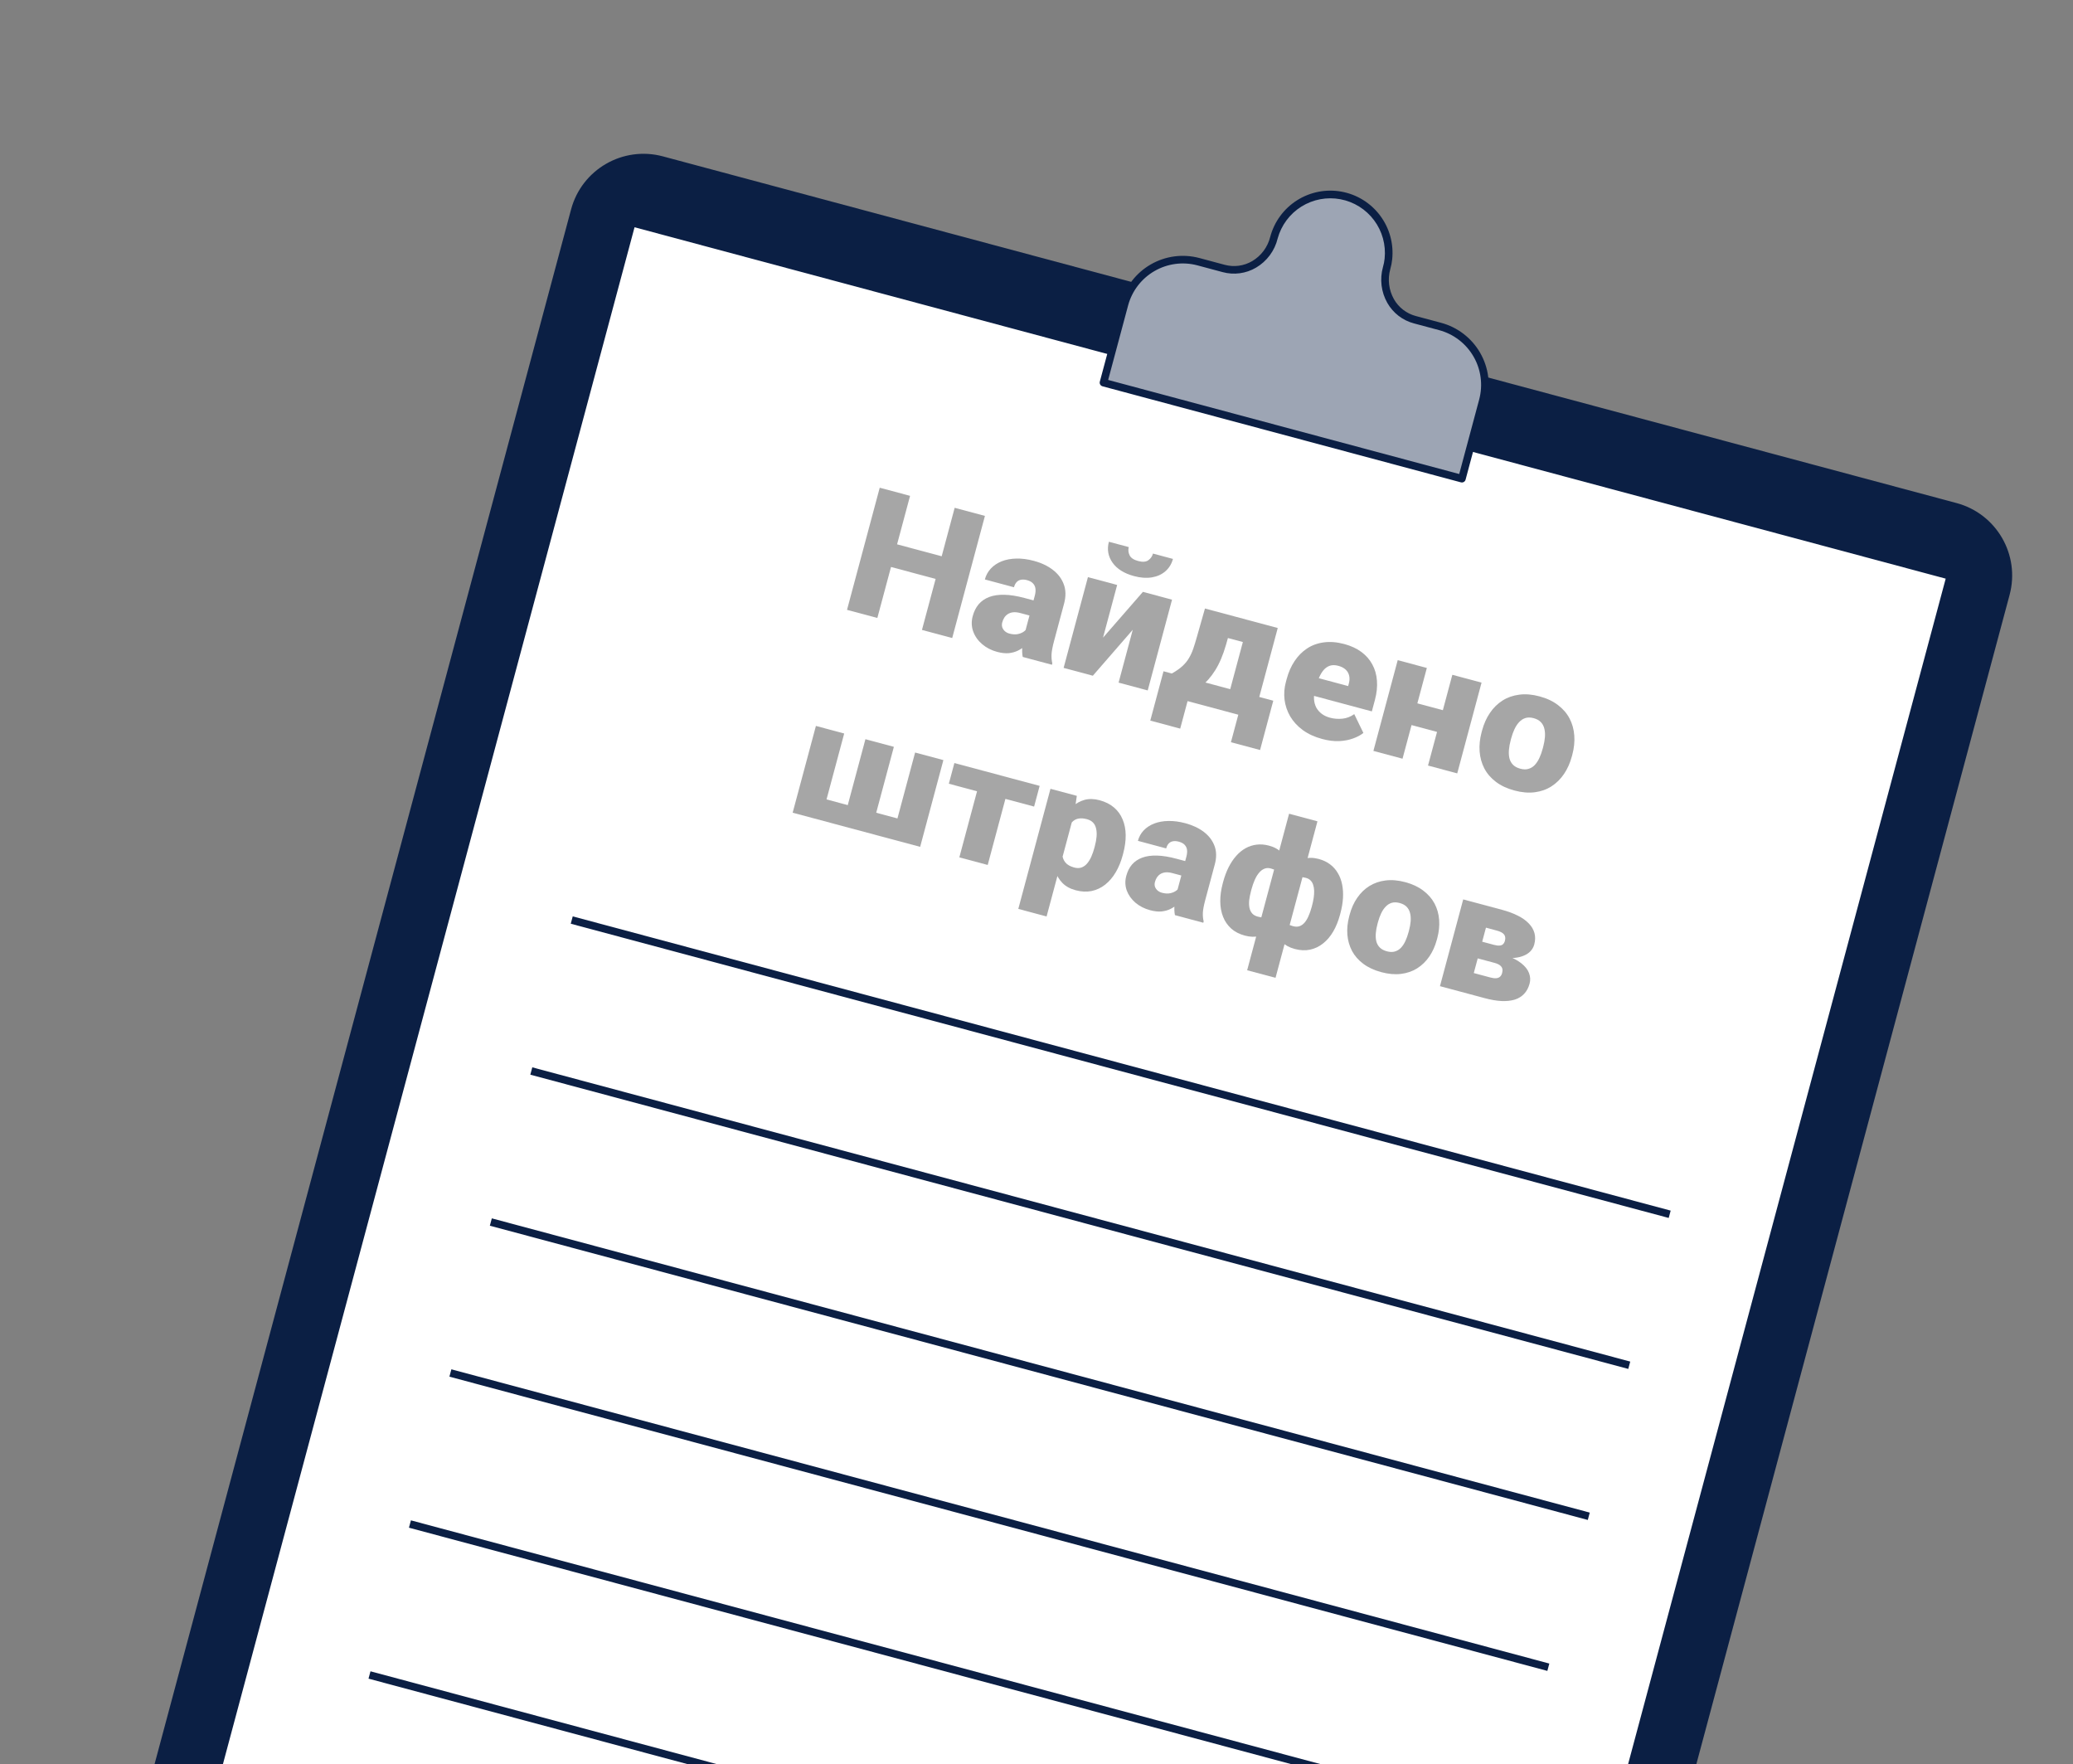 <svg width="181" height="154" viewBox="0 0 181 154" fill="none" xmlns="http://www.w3.org/2000/svg" id="fines" >
<rect x="0" y="0" width="181" height="154" fill="#808080" stroke="none"/>
<path d="M170.835 43.917L57.88 13.651C54.388 12.715 50.799 14.788 49.863 18.28L1.694 198.049C0.758 201.541 2.831 205.131 6.323 206.067L119.278 236.333C122.77 237.268 126.359 235.196 127.295 231.704L175.464 51.934C176.4 48.442 174.327 44.853 170.835 43.917Z" fill="#0B1F44"/>
<path d="M170.298 50.282L55.169 19.434L6.865 199.71L121.993 230.558L170.298 50.282Z" fill="white"/>
<path d="M121.901 230.877L6.779 200.03C6.694 200.008 6.621 199.952 6.577 199.876C6.533 199.799 6.521 199.709 6.544 199.624L54.856 19.322C54.879 19.237 54.934 19.165 55.01 19.12C55.087 19.076 55.177 19.065 55.262 19.087L170.384 49.934C170.469 49.957 170.542 50.013 170.586 50.089C170.63 50.165 170.642 50.256 170.619 50.341L122.307 230.643C122.285 230.728 122.229 230.8 122.153 230.844C122.077 230.888 121.986 230.9 121.901 230.877ZM7.284 199.478L121.752 230.15L169.885 50.515L55.404 19.84L7.284 199.478Z" fill="#0B1F44"/>
<path d="M125.74 28.5L123.534 27.909C123.074 27.779 122.645 27.559 122.272 27.261C121.898 26.963 121.588 26.594 121.358 26.175C121.129 25.756 120.985 25.295 120.936 24.82C120.886 24.345 120.932 23.864 121.07 23.407C121.148 23.145 121.204 22.877 121.237 22.606C121.376 21.329 121.028 20.047 120.262 19.015C119.497 17.983 118.37 17.279 117.108 17.042C115.845 16.806 114.54 17.054 113.452 17.738C112.365 18.422 111.576 19.492 111.243 20.733L111.231 20.777C111.122 21.242 110.922 21.681 110.641 22.067C110.361 22.454 110.006 22.78 109.598 23.028C109.19 23.276 108.737 23.439 108.264 23.51C107.792 23.581 107.311 23.556 106.848 23.438L104.642 22.847C103.973 22.667 103.275 22.62 102.588 22.71C101.901 22.8 101.239 23.024 100.639 23.37C100.038 23.716 99.512 24.177 99.09 24.727C98.668 25.276 98.359 25.904 98.18 26.573L96.35 33.403L127.644 41.788L129.474 34.958C129.653 34.289 129.699 33.591 129.608 32.904C129.518 32.217 129.292 31.555 128.946 30.955C128.599 30.355 128.137 29.83 127.587 29.409C127.037 28.988 126.41 28.679 125.74 28.5Z" fill="#9DA5B4"/>
<path d="M127.558 42.108L96.263 33.723C96.178 33.7 96.106 33.645 96.062 33.569C96.018 33.492 96.006 33.402 96.029 33.317L97.859 26.487C98.245 25.052 99.184 23.83 100.471 23.087C101.757 22.344 103.286 22.142 104.721 22.525L106.927 23.116C107.33 23.225 107.751 23.253 108.165 23.198C108.579 23.142 108.977 23.004 109.337 22.793C109.724 22.563 110.062 22.259 110.331 21.898C110.6 21.537 110.795 21.126 110.904 20.69C111.253 19.366 112.088 18.223 113.244 17.489C114.399 16.755 115.789 16.484 117.136 16.731C118.482 16.978 119.685 17.724 120.505 18.821C121.325 19.917 121.7 21.282 121.556 22.644C121.526 22.933 121.47 23.22 121.389 23.499C121.145 24.378 121.259 25.318 121.706 26.113C121.91 26.475 122.185 26.791 122.514 27.044C122.843 27.298 123.219 27.483 123.62 27.589L125.826 28.18C127.262 28.565 128.487 29.504 129.231 30.791C129.975 32.078 130.178 33.608 129.794 35.044L127.964 41.874C127.942 41.959 127.886 42.031 127.81 42.075C127.734 42.119 127.643 42.131 127.558 42.108ZM96.756 33.168L127.409 41.381L129.153 34.872C129.491 33.606 129.312 32.257 128.656 31.123C128 29.988 126.92 29.16 125.654 28.821L123.448 28.23C122.962 28.101 122.507 27.876 122.109 27.569C121.711 27.261 121.378 26.878 121.13 26.44C120.865 25.971 120.695 25.454 120.629 24.919C120.564 24.383 120.605 23.84 120.749 23.321C120.821 23.076 120.87 22.824 120.896 22.57C121.019 21.38 120.691 20.187 119.975 19.228C119.26 18.268 118.21 17.614 117.034 17.393C115.858 17.172 114.642 17.402 113.627 18.036C112.613 18.67 111.874 19.663 111.557 20.817C111.43 21.346 111.197 21.844 110.873 22.282C110.549 22.719 110.141 23.087 109.672 23.363C109.237 23.62 108.754 23.787 108.254 23.854C107.753 23.922 107.244 23.889 106.756 23.757L104.55 23.166C103.284 22.829 101.937 23.007 100.803 23.662C99.669 24.317 98.841 25.394 98.5 26.659L96.756 33.168Z" fill="#0B1F44"/>
<path d="M145.871 105.685L50.007 79.998L49.835 80.64L145.7 106.326L145.871 105.685Z" fill="#0B1F44"/>
<path d="M142.341 118.864L46.476 93.177L46.304 93.818L142.169 119.505L142.341 118.864Z" fill="#0B1F44"/>
<path d="M138.807 132.048L42.942 106.361L42.77 107.003L138.635 132.689L138.807 132.048Z" fill="#0B1F44"/>
<path d="M135.276 145.226L39.411 119.539L39.239 120.181L135.104 145.867L135.276 145.226Z" fill="#0B1F44"/>
<path d="M131.744 158.411L35.879 132.724L35.707 133.366L131.572 159.052L131.744 158.411Z" fill="#0B1F44"/>
<path d="M128.212 171.589L32.348 145.902L32.176 146.544L128.04 172.23L128.212 171.589Z" fill="#0B1F44"/>
<path d="M83.082 48.793L82.552 50.77L76.914 49.26L77.444 47.283L83.082 48.793ZM79.461 43.287L76.604 53.948L73.956 53.239L76.812 42.577L79.461 43.287ZM85.997 45.038L83.14 55.7L80.499 54.992L83.355 44.33L85.997 45.038Z" fill="#A6A6A6"/>
<path d="M89.477 55.263L90.352 51.997C90.412 51.773 90.431 51.571 90.409 51.392C90.387 51.214 90.317 51.062 90.2 50.936C90.084 50.806 89.908 50.709 89.671 50.645C89.48 50.594 89.308 50.582 89.155 50.609C89.002 50.636 88.874 50.703 88.769 50.812C88.665 50.92 88.586 51.071 88.534 51.267L85.991 50.585C86.089 50.219 86.263 49.902 86.512 49.634C86.769 49.362 87.084 49.151 87.459 49.001C87.838 48.851 88.264 48.772 88.736 48.762C89.214 48.749 89.725 48.815 90.268 48.961C90.917 49.135 91.468 49.395 91.919 49.741C92.376 50.088 92.697 50.511 92.881 51.011C93.067 51.505 93.076 52.068 92.907 52.697L92.038 55.941C91.899 56.459 91.824 56.86 91.812 57.144C91.802 57.424 91.825 57.679 91.882 57.909L91.849 58.033L89.298 57.35C89.243 57.073 89.232 56.751 89.266 56.384C89.306 56.012 89.376 55.639 89.477 55.263ZM90.55 52.497L90.212 53.819L89.087 53.518C88.851 53.455 88.641 53.433 88.458 53.452C88.28 53.472 88.126 53.525 87.995 53.61C87.871 53.692 87.767 53.795 87.686 53.92C87.609 54.045 87.55 54.184 87.509 54.335C87.47 54.482 87.47 54.623 87.509 54.759C87.555 54.892 87.632 55.007 87.74 55.104C87.849 55.201 87.981 55.27 88.138 55.312C88.419 55.388 88.672 55.4 88.896 55.35C89.126 55.297 89.314 55.209 89.46 55.086C89.606 54.963 89.697 54.835 89.732 54.703L90.02 55.864C89.867 56.032 89.698 56.199 89.514 56.364C89.335 56.53 89.126 56.673 88.889 56.793C88.659 56.909 88.393 56.984 88.093 57.019C87.793 57.048 87.45 57.011 87.063 56.908C86.56 56.773 86.124 56.549 85.755 56.235C85.391 55.923 85.131 55.555 84.975 55.132C84.82 54.703 84.805 54.254 84.931 53.786C85.041 53.376 85.214 53.03 85.452 52.748C85.694 52.468 86.001 52.257 86.373 52.116C86.745 51.975 87.189 51.911 87.703 51.923C88.217 51.935 88.802 52.029 89.456 52.204L90.55 52.497Z" fill="#A6A6A6"/>
<path d="M96.309 55.665L99.791 51.669L102.334 52.351L100.211 60.274L97.668 59.592L98.904 54.979L95.419 58.99L92.868 58.306L94.991 50.383L97.542 51.067L96.309 55.665ZM100.67 48.326L102.414 48.793C102.296 49.233 102.075 49.592 101.752 49.872C101.436 50.148 101.043 50.325 100.575 50.404C100.106 50.482 99.587 50.446 99.019 50.293C98.159 50.063 97.532 49.672 97.141 49.123C96.75 48.568 96.644 47.959 96.821 47.295L98.557 47.76C98.493 47.999 98.516 48.236 98.626 48.469C98.736 48.703 98.985 48.871 99.372 48.975C99.76 49.079 100.057 49.056 100.264 48.908C100.471 48.759 100.606 48.565 100.67 48.326Z" fill="#A6A6A6"/>
<path d="M105.209 53.121L107.753 53.803L107.046 56.29C106.79 57.184 106.475 57.926 106.101 58.517C105.734 59.103 105.324 59.567 104.872 59.906C104.421 60.24 103.944 60.471 103.441 60.598C102.944 60.721 102.441 60.767 101.932 60.735L101.66 60.662L102.109 58.773L102.314 58.797C102.694 58.585 103.002 58.369 103.239 58.15C103.482 57.927 103.675 57.691 103.817 57.441C103.965 57.193 104.089 56.92 104.19 56.623C104.293 56.321 104.397 55.983 104.502 55.608L105.209 53.121ZM105.919 53.311L111.564 54.824L109.441 62.747L106.905 62.067L108.518 56.048L105.409 55.215L105.919 53.311ZM101.589 58.602L111.174 61.171L110.02 65.476L107.477 64.795L108.12 62.393L103.69 61.206L103.047 63.608L100.435 62.908L101.589 58.602Z" fill="#A6A6A6"/>
<path d="M115.454 64.515C114.79 64.337 114.223 64.078 113.754 63.738C113.285 63.392 112.918 62.993 112.651 62.54C112.389 62.088 112.225 61.604 112.158 61.089C112.096 60.575 112.134 60.06 112.273 59.542L112.348 59.264C112.503 58.683 112.73 58.169 113.028 57.72C113.328 57.267 113.691 56.898 114.117 56.615C114.544 56.331 115.031 56.153 115.579 56.08C116.128 56.002 116.73 56.051 117.384 56.226C117.962 56.382 118.456 56.611 118.866 56.914C119.275 57.217 119.593 57.58 119.82 58.002C120.052 58.425 120.187 58.898 120.225 59.42C120.267 59.945 120.209 60.505 120.049 61.1L119.781 62.103L113.109 60.316L113.523 58.771L117.712 59.893L117.763 59.703C117.838 59.44 117.851 59.203 117.8 58.991C117.754 58.779 117.651 58.6 117.491 58.453C117.331 58.305 117.118 58.196 116.851 58.124C116.574 58.05 116.33 58.047 116.117 58.116C115.91 58.186 115.728 58.31 115.573 58.488C115.423 58.663 115.293 58.876 115.183 59.129C115.072 59.382 114.977 59.655 114.898 59.948L114.824 60.226C114.745 60.519 114.714 60.796 114.731 61.056C114.752 61.319 114.818 61.556 114.928 61.769C115.045 61.978 115.201 62.158 115.398 62.31C115.599 62.464 115.844 62.579 116.13 62.656C116.477 62.749 116.837 62.777 117.208 62.74C117.579 62.704 117.924 62.571 118.244 62.343L119.042 63.985C118.814 64.17 118.518 64.329 118.154 64.462C117.794 64.596 117.385 64.674 116.926 64.698C116.468 64.716 115.977 64.655 115.454 64.515Z" fill="#A6A6A6"/>
<path d="M126.901 62.245L126.393 64.142L122.318 63.05L122.826 61.154L126.901 62.245ZM124.582 58.312L122.459 66.235L119.916 65.554L122.039 57.631L124.582 58.312ZM129.359 59.592L127.236 67.515L124.685 66.832L126.808 58.909L129.359 59.592Z" fill="#A6A6A6"/>
<path d="M129.363 63.925L129.404 63.772C129.56 63.191 129.789 62.679 130.09 62.237C130.394 61.789 130.76 61.43 131.188 61.157C131.617 60.885 132.103 60.714 132.644 60.645C133.187 60.571 133.778 60.619 134.417 60.791C135.061 60.963 135.6 61.217 136.033 61.553C136.472 61.885 136.81 62.276 137.045 62.727C137.28 63.177 137.417 63.672 137.456 64.21C137.496 64.744 137.439 65.302 137.283 65.883L137.242 66.037C137.087 66.613 136.859 67.124 136.556 67.571C136.254 68.014 135.888 68.374 135.457 68.651C135.029 68.923 134.543 69.094 134.002 69.163C133.46 69.233 132.87 69.182 132.231 69.01C131.592 68.839 131.053 68.588 130.613 68.255C130.174 67.923 129.836 67.532 129.601 67.082C129.367 66.626 129.23 66.132 129.19 65.598C129.151 65.059 129.209 64.501 129.363 63.925ZM131.947 64.453L131.906 64.607C131.826 64.905 131.774 65.189 131.75 65.46C131.726 65.731 131.741 65.978 131.794 66.201C131.849 66.42 131.953 66.608 132.105 66.763C132.257 66.919 132.469 67.034 132.741 67.106C133.008 67.178 133.243 67.184 133.448 67.123C133.658 67.064 133.841 66.954 133.998 66.792C134.156 66.625 134.292 66.418 134.407 66.172C134.522 65.925 134.619 65.653 134.699 65.355L134.74 65.201C134.817 64.913 134.867 64.636 134.89 64.37C134.914 64.1 134.899 63.852 134.846 63.629C134.794 63.4 134.692 63.206 134.541 63.045C134.39 62.884 134.179 62.767 133.907 62.694C133.64 62.623 133.401 62.619 133.19 62.683C132.984 62.748 132.801 62.866 132.642 63.038C132.484 63.205 132.348 63.412 132.233 63.658C132.12 63.9 132.025 64.165 131.947 64.453Z" fill="#A6A6A6"/>
<path d="M71.24 63.373L73.709 64.034L72.167 69.788L74.021 70.285L75.563 64.531L78.047 65.197L76.505 70.951L78.359 71.448L79.901 65.694L82.37 66.355L80.341 73.929L69.21 70.947L71.24 63.373Z" fill="#A6A6A6"/>
<path d="M88.269 67.936L86.24 75.51L83.763 74.846L85.792 67.272L88.269 67.936ZM90.775 68.607L90.291 70.413L82.846 68.418L83.33 66.612L90.775 68.607Z" fill="#A6A6A6"/>
<path d="M93.799 70.978L91.38 80.008L88.911 79.346L91.72 68.861L94.021 69.477L93.799 70.978ZM98.065 74.522L98.025 74.669C97.878 75.22 97.675 75.713 97.417 76.149C97.159 76.585 96.853 76.943 96.501 77.224C96.148 77.504 95.752 77.691 95.314 77.784C94.882 77.873 94.414 77.85 93.911 77.715C93.437 77.588 93.056 77.379 92.768 77.086C92.479 76.794 92.268 76.44 92.133 76.024C91.999 75.607 91.922 75.152 91.903 74.656C91.884 74.161 91.901 73.648 91.954 73.117L92.005 72.928C92.234 72.404 92.482 71.928 92.749 71.499C93.017 71.066 93.312 70.705 93.636 70.417C93.959 70.128 94.316 69.931 94.705 69.825C95.1 69.721 95.534 69.732 96.008 69.859C96.511 69.994 96.929 70.204 97.261 70.488C97.598 70.773 97.85 71.121 98.018 71.531C98.192 71.938 98.281 72.394 98.287 72.901C98.293 73.408 98.219 73.948 98.065 74.522ZM95.556 74.007L95.595 73.86C95.674 73.566 95.724 73.292 95.745 73.038C95.767 72.778 95.754 72.545 95.705 72.337C95.661 72.13 95.574 71.956 95.444 71.817C95.314 71.677 95.134 71.576 94.905 71.514C94.641 71.444 94.408 71.424 94.206 71.455C94.01 71.482 93.837 71.561 93.687 71.691C93.543 71.817 93.418 71.991 93.312 72.213C93.211 72.431 93.122 72.695 93.045 73.004L92.891 73.578C92.786 73.93 92.739 74.253 92.749 74.546C92.761 74.834 92.85 75.08 93.015 75.284C93.18 75.489 93.438 75.638 93.79 75.732C94.025 75.795 94.234 75.796 94.418 75.735C94.603 75.67 94.767 75.556 94.909 75.394C95.053 75.228 95.178 75.026 95.284 74.79C95.389 74.553 95.48 74.292 95.556 74.007Z" fill="#A6A6A6"/>
<path d="M102.753 77.894L103.59 74.772C103.647 74.557 103.665 74.364 103.643 74.193C103.62 74.022 103.552 73.876 103.438 73.756C103.325 73.63 103.153 73.537 102.924 73.476C102.738 73.426 102.571 73.414 102.423 73.439C102.275 73.464 102.151 73.528 102.05 73.632C101.949 73.734 101.873 73.879 101.823 74.066L99.354 73.404C99.448 73.054 99.615 72.752 99.856 72.496C100.104 72.237 100.409 72.036 100.772 71.894C101.14 71.752 101.552 71.678 102.01 71.67C102.473 71.659 102.969 71.725 103.497 71.866C104.127 72.035 104.662 72.286 105.101 72.618C105.546 72.953 105.858 73.359 106.039 73.838C106.221 74.311 106.231 74.85 106.07 75.451L105.239 78.552C105.107 79.047 105.035 79.431 105.025 79.703C105.016 79.971 105.04 80.215 105.096 80.435L105.064 80.554L102.587 79.89C102.533 79.625 102.521 79.317 102.552 78.965C102.59 78.61 102.657 78.253 102.753 77.894ZM103.783 75.251L103.46 76.515L102.368 76.223C102.139 76.161 101.935 76.139 101.758 76.157C101.585 76.175 101.436 76.225 101.309 76.306C101.189 76.384 101.089 76.483 101.01 76.602C100.936 76.722 100.88 76.854 100.841 76.999C100.804 77.139 100.804 77.274 100.842 77.404C100.887 77.531 100.962 77.641 101.068 77.735C101.174 77.828 101.302 77.895 101.454 77.936C101.727 78.009 101.973 78.022 102.189 77.975C102.412 77.925 102.594 77.841 102.736 77.724C102.877 77.607 102.965 77.485 102.998 77.359L103.282 78.471C103.134 78.631 102.971 78.79 102.793 78.947C102.619 79.106 102.418 79.242 102.189 79.356C101.965 79.466 101.708 79.537 101.417 79.569C101.127 79.596 100.794 79.559 100.418 79.459C99.929 79.328 99.505 79.112 99.146 78.811C98.792 78.51 98.538 78.157 98.385 77.751C98.234 77.341 98.218 76.911 98.338 76.463C98.443 76.071 98.61 75.741 98.839 75.472C99.073 75.205 99.37 75.004 99.731 74.871C100.091 74.737 100.521 74.677 101.02 74.691C101.519 74.705 102.086 74.796 102.721 74.967L103.783 75.251Z" fill="#A6A6A6"/>
<path d="M117.037 79.718L116.998 79.865C116.85 80.416 116.651 80.905 116.4 81.333C116.151 81.756 115.854 82.102 115.51 82.37C115.171 82.639 114.793 82.818 114.376 82.906C113.966 82.992 113.522 82.97 113.043 82.842C112.579 82.717 112.206 82.515 111.925 82.235C111.645 81.954 111.437 81.616 111.302 81.22C111.169 80.819 111.091 80.376 111.069 79.89C111.053 79.405 111.073 78.898 111.132 78.368L111.182 78.179C111.407 77.654 111.652 77.17 111.917 76.726C112.183 76.282 112.477 75.908 112.799 75.604C113.121 75.3 113.476 75.09 113.863 74.974C114.25 74.858 114.674 74.861 115.133 74.984C115.519 75.087 115.851 75.244 116.13 75.454C116.409 75.663 116.634 75.916 116.806 76.213C116.984 76.505 117.11 76.837 117.184 77.207C117.259 77.572 117.284 77.966 117.26 78.39C117.235 78.813 117.161 79.256 117.037 79.718ZM114.521 79.201L114.56 79.054C114.623 78.821 114.67 78.596 114.702 78.38C114.735 78.158 114.748 77.952 114.742 77.76C114.736 77.569 114.706 77.395 114.654 77.241C114.606 77.088 114.53 76.96 114.426 76.858C114.323 76.755 114.191 76.682 114.03 76.639C113.663 76.541 113.344 76.54 113.072 76.637C112.801 76.73 112.575 76.909 112.394 77.176C112.213 77.438 112.071 77.775 111.966 78.187L111.812 78.761C111.712 79.114 111.679 79.43 111.715 79.71C111.751 79.985 111.866 80.221 112.059 80.417C112.258 80.611 112.544 80.757 112.915 80.857C113.12 80.912 113.304 80.911 113.466 80.854C113.633 80.794 113.782 80.689 113.911 80.539C114.042 80.383 114.156 80.194 114.252 79.97C114.355 79.742 114.445 79.486 114.521 79.201ZM106.761 77.122L106.8 76.975C106.924 76.513 107.081 76.093 107.272 75.713C107.463 75.335 107.682 75.005 107.929 74.727C108.178 74.443 108.45 74.219 108.746 74.053C109.048 73.884 109.372 73.778 109.718 73.736C110.065 73.693 110.428 73.723 110.809 73.825C111.274 73.95 111.644 74.159 111.921 74.454C112.199 74.748 112.401 75.107 112.528 75.531C112.655 75.956 112.723 76.426 112.731 76.944C112.744 77.462 112.716 78.005 112.648 78.572L112.601 78.747C112.385 79.239 112.146 79.691 111.885 80.1C111.628 80.512 111.339 80.857 111.018 81.136C110.702 81.417 110.352 81.608 109.969 81.71C109.586 81.813 109.159 81.801 108.69 81.675C108.217 81.549 107.821 81.345 107.503 81.065C107.187 80.78 106.949 80.436 106.79 80.033C106.631 79.631 106.549 79.183 106.545 78.692C106.541 78.196 106.614 77.673 106.761 77.122ZM109.27 77.637L109.231 77.784C109.154 78.069 109.101 78.334 109.072 78.582C109.048 78.825 109.055 79.045 109.092 79.24C109.133 79.436 109.212 79.602 109.327 79.738C109.444 79.869 109.605 79.962 109.81 80.017C110.186 80.118 110.507 80.134 110.771 80.065C111.037 79.991 111.255 79.842 111.425 79.617C111.6 79.394 111.731 79.102 111.817 78.74L111.966 78.187C112.085 77.778 112.13 77.415 112.1 77.097C112.077 76.776 111.971 76.507 111.782 76.292C111.6 76.073 111.323 75.914 110.952 75.814C110.747 75.759 110.558 75.769 110.387 75.843C110.216 75.912 110.061 76.033 109.92 76.206C109.781 76.373 109.658 76.58 109.55 76.826C109.442 77.073 109.349 77.343 109.27 77.637ZM108.893 84.701L112.554 71.037L115.031 71.701L111.37 85.364L108.893 84.701Z" fill="#A6A6A6"/>
<path d="M117.804 79.991L117.844 79.844C117.992 79.289 118.212 78.8 118.504 78.378C118.796 77.951 119.15 77.608 119.565 77.349C119.98 77.09 120.45 76.929 120.975 76.864C121.501 76.795 122.074 76.844 122.695 77.01C123.32 77.178 123.843 77.423 124.265 77.746C124.692 78.066 125.021 78.441 125.251 78.873C125.481 79.305 125.616 79.778 125.655 80.294C125.696 80.805 125.642 81.339 125.494 81.894L125.454 82.041C125.307 82.592 125.087 83.08 124.794 83.507C124.503 83.929 124.15 84.272 123.733 84.536C123.318 84.795 122.848 84.956 122.323 85.021C121.798 85.085 121.225 85.034 120.605 84.868C119.985 84.702 119.461 84.459 119.033 84.139C118.606 83.82 118.277 83.444 118.047 83.012C117.819 82.576 117.684 82.102 117.643 81.591C117.603 81.075 117.657 80.542 117.804 79.991ZM120.313 80.506L120.274 80.653C120.197 80.938 120.148 81.209 120.126 81.469C120.104 81.728 120.119 81.964 120.171 82.178C120.225 82.388 120.326 82.567 120.474 82.717C120.623 82.867 120.829 82.977 121.093 83.048C121.352 83.117 121.58 83.124 121.779 83.067C121.982 83.011 122.16 82.906 122.311 82.752C122.463 82.593 122.595 82.395 122.705 82.16C122.815 81.924 122.909 81.664 122.985 81.379L123.024 81.232C123.098 80.957 123.145 80.692 123.167 80.438C123.189 80.178 123.174 79.942 123.121 79.728C123.07 79.509 122.971 79.322 122.824 79.168C122.676 79.013 122.471 78.901 122.207 78.83C121.948 78.761 121.716 78.756 121.512 78.816C121.312 78.878 121.135 78.99 120.981 79.154C120.829 79.314 120.697 79.511 120.587 79.746C120.478 79.977 120.387 80.231 120.313 80.506Z" fill="#A6A6A6"/>
<path d="M130.468 84.052L128.035 83.4L128.411 81.94L130.433 82.482C130.633 82.536 130.798 82.557 130.926 82.547C131.06 82.538 131.162 82.498 131.233 82.427C131.311 82.352 131.366 82.254 131.398 82.133C131.431 82.012 131.439 81.904 131.422 81.809C131.411 81.716 131.373 81.634 131.308 81.561C131.249 81.49 131.166 81.428 131.06 81.375C130.954 81.321 130.825 81.274 130.673 81.234L129.743 80.984L128.197 86.752L125.728 86.091L127.757 78.517L131.157 79.428C131.68 79.568 132.137 79.738 132.529 79.938C132.921 80.133 133.238 80.358 133.479 80.612C133.726 80.864 133.892 81.143 133.977 81.451C134.062 81.759 134.056 82.093 133.96 82.452C133.897 82.685 133.78 82.889 133.608 83.063C133.435 83.237 133.213 83.372 132.941 83.469C132.674 83.568 132.36 83.624 132.001 83.638C131.642 83.646 131.245 83.605 130.809 83.513L130.468 84.052ZM129.641 87.139L126.673 86.344L127.912 84.74L130.125 85.333C130.33 85.388 130.502 85.409 130.642 85.397C130.781 85.384 130.893 85.339 130.976 85.261C131.06 85.184 131.12 85.077 131.156 84.942C131.191 84.811 131.198 84.69 131.175 84.579C131.152 84.468 131.085 84.368 130.973 84.277C130.866 84.189 130.698 84.114 130.468 84.052L128.533 83.534L128.938 82.082L131.027 82.641L131.395 83.378C132.002 83.575 132.475 83.81 132.816 84.081C133.162 84.354 133.391 84.643 133.503 84.948C133.62 85.254 133.637 85.561 133.554 85.869C133.458 86.229 133.3 86.524 133.081 86.755C132.867 86.988 132.594 87.158 132.262 87.264C131.931 87.365 131.546 87.407 131.105 87.389C130.671 87.368 130.183 87.284 129.641 87.139Z" fill="#A6A6A6"/>
</svg>
